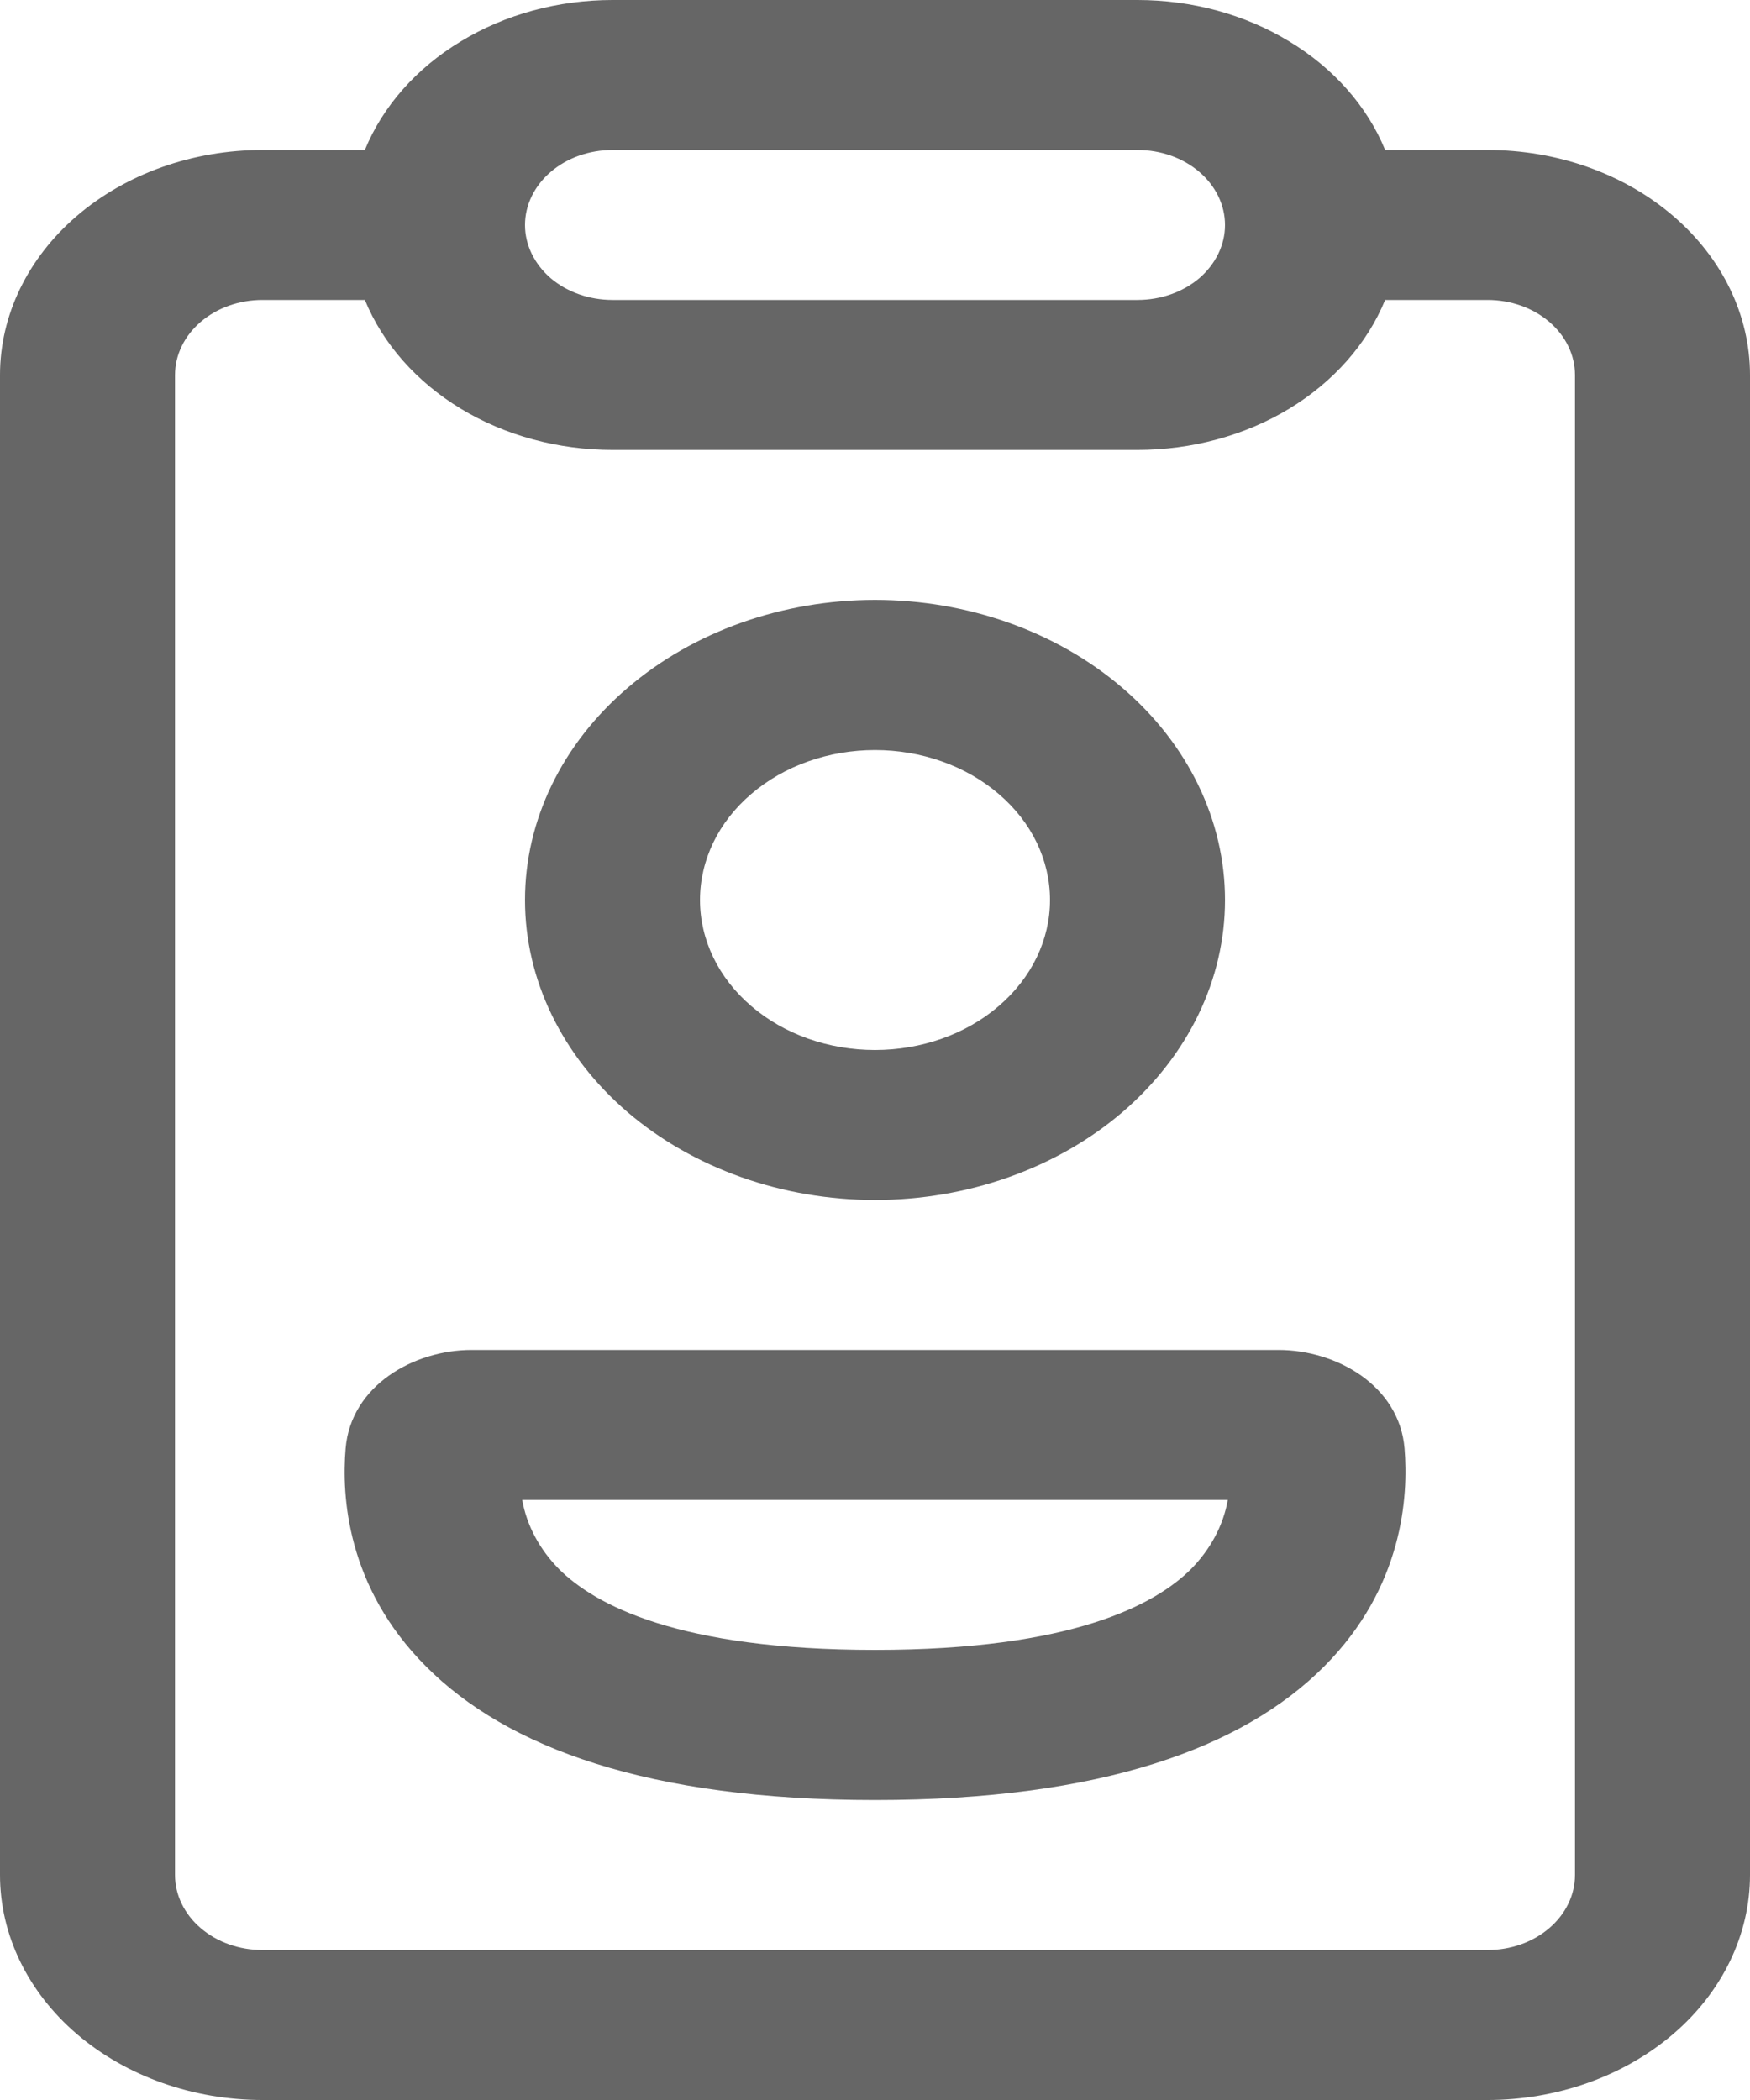 <svg width="10" height="12" viewBox="0 0 10 12" fill="none" xmlns="http://www.w3.org/2000/svg">
<path d="M3 5.143C3 4.688 3.211 4.252 3.586 3.931C3.961 3.609 4.47 3.428 5 3.428C5.53 3.428 6.039 3.609 6.414 3.931C6.789 4.252 7 4.688 7 5.143C7 5.597 6.789 6.033 6.414 6.355C6.039 6.676 5.53 6.857 5 6.857C4.47 6.857 3.961 6.676 3.586 6.355C3.211 6.033 3 5.597 3 5.143ZM5 4.286C4.735 4.286 4.48 4.376 4.293 4.537C4.105 4.697 4 4.915 4 5.143C4 5.37 4.105 5.588 4.293 5.749C4.48 5.91 4.735 6 5 6C5.265 6 5.52 5.91 5.707 5.749C5.895 5.588 6 5.37 6 5.143C6 4.915 5.895 4.697 5.707 4.537C5.52 4.376 5.265 4.286 5 4.286Z" fill="#666666"/>
<path d="M2.695 7.714C2.364 7.714 2.005 7.918 1.975 8.277C1.952 8.547 1.98 9.068 2.435 9.523C2.896 9.986 3.704 10.286 5 10.286C6.296 10.286 7.104 9.986 7.566 9.523C8.02 9.068 8.048 8.547 8.026 8.277C7.996 7.917 7.636 7.714 7.305 7.714H2.695ZM3.194 8.966C3.083 8.853 3.01 8.717 2.984 8.571H7.016C6.99 8.717 6.917 8.853 6.806 8.966C6.602 9.169 6.128 9.428 5 9.428C3.872 9.428 3.398 9.169 3.194 8.966Z" fill="#666666"/>
<path d="M7.915 0.857H8.5C8.898 0.857 9.279 0.992 9.561 1.234C9.842 1.475 10 1.802 10 2.143V10.714C10 11.055 9.842 11.382 9.561 11.623C9.279 11.864 8.898 12 8.5 12H1.5C1.102 12 0.721 11.864 0.439 11.623C0.158 11.382 0 11.055 0 10.714V2.143C0 1.802 0.158 1.475 0.439 1.234C0.721 0.992 1.102 0.857 1.5 0.857H2.085C2.188 0.606 2.38 0.389 2.634 0.236C2.887 0.082 3.19 -0 3.5 -0H6.5C6.81 -0 7.113 0.082 7.366 0.236C7.62 0.389 7.812 0.606 7.915 0.857ZM2.085 1.714H1.5C1.367 1.714 1.24 1.759 1.146 1.84C1.053 1.92 1 2.029 1 2.143V10.714C1 10.828 1.053 10.937 1.146 11.017C1.24 11.098 1.367 11.143 1.5 11.143H8.5C8.633 11.143 8.76 11.098 8.854 11.017C8.947 10.937 9 10.828 9 10.714V2.143C9 2.029 8.947 1.92 8.854 1.84C8.76 1.759 8.633 1.714 8.5 1.714H7.915C7.812 1.965 7.62 2.182 7.366 2.336C7.113 2.489 6.81 2.571 6.5 2.571H3.5C3.19 2.571 2.887 2.489 2.634 2.336C2.38 2.182 2.188 1.965 2.085 1.714ZM3 1.286C3 1.399 3.053 1.508 3.146 1.589C3.24 1.669 3.367 1.714 3.5 1.714H6.5C6.633 1.714 6.76 1.669 6.854 1.589C6.947 1.508 7 1.399 7 1.286C7 1.172 6.947 1.063 6.854 0.983C6.76 0.902 6.633 0.857 6.5 0.857H3.5C3.367 0.857 3.24 0.902 3.146 0.983C3.053 1.063 3 1.172 3 1.286Z" fill="#666666"/>
</svg>
